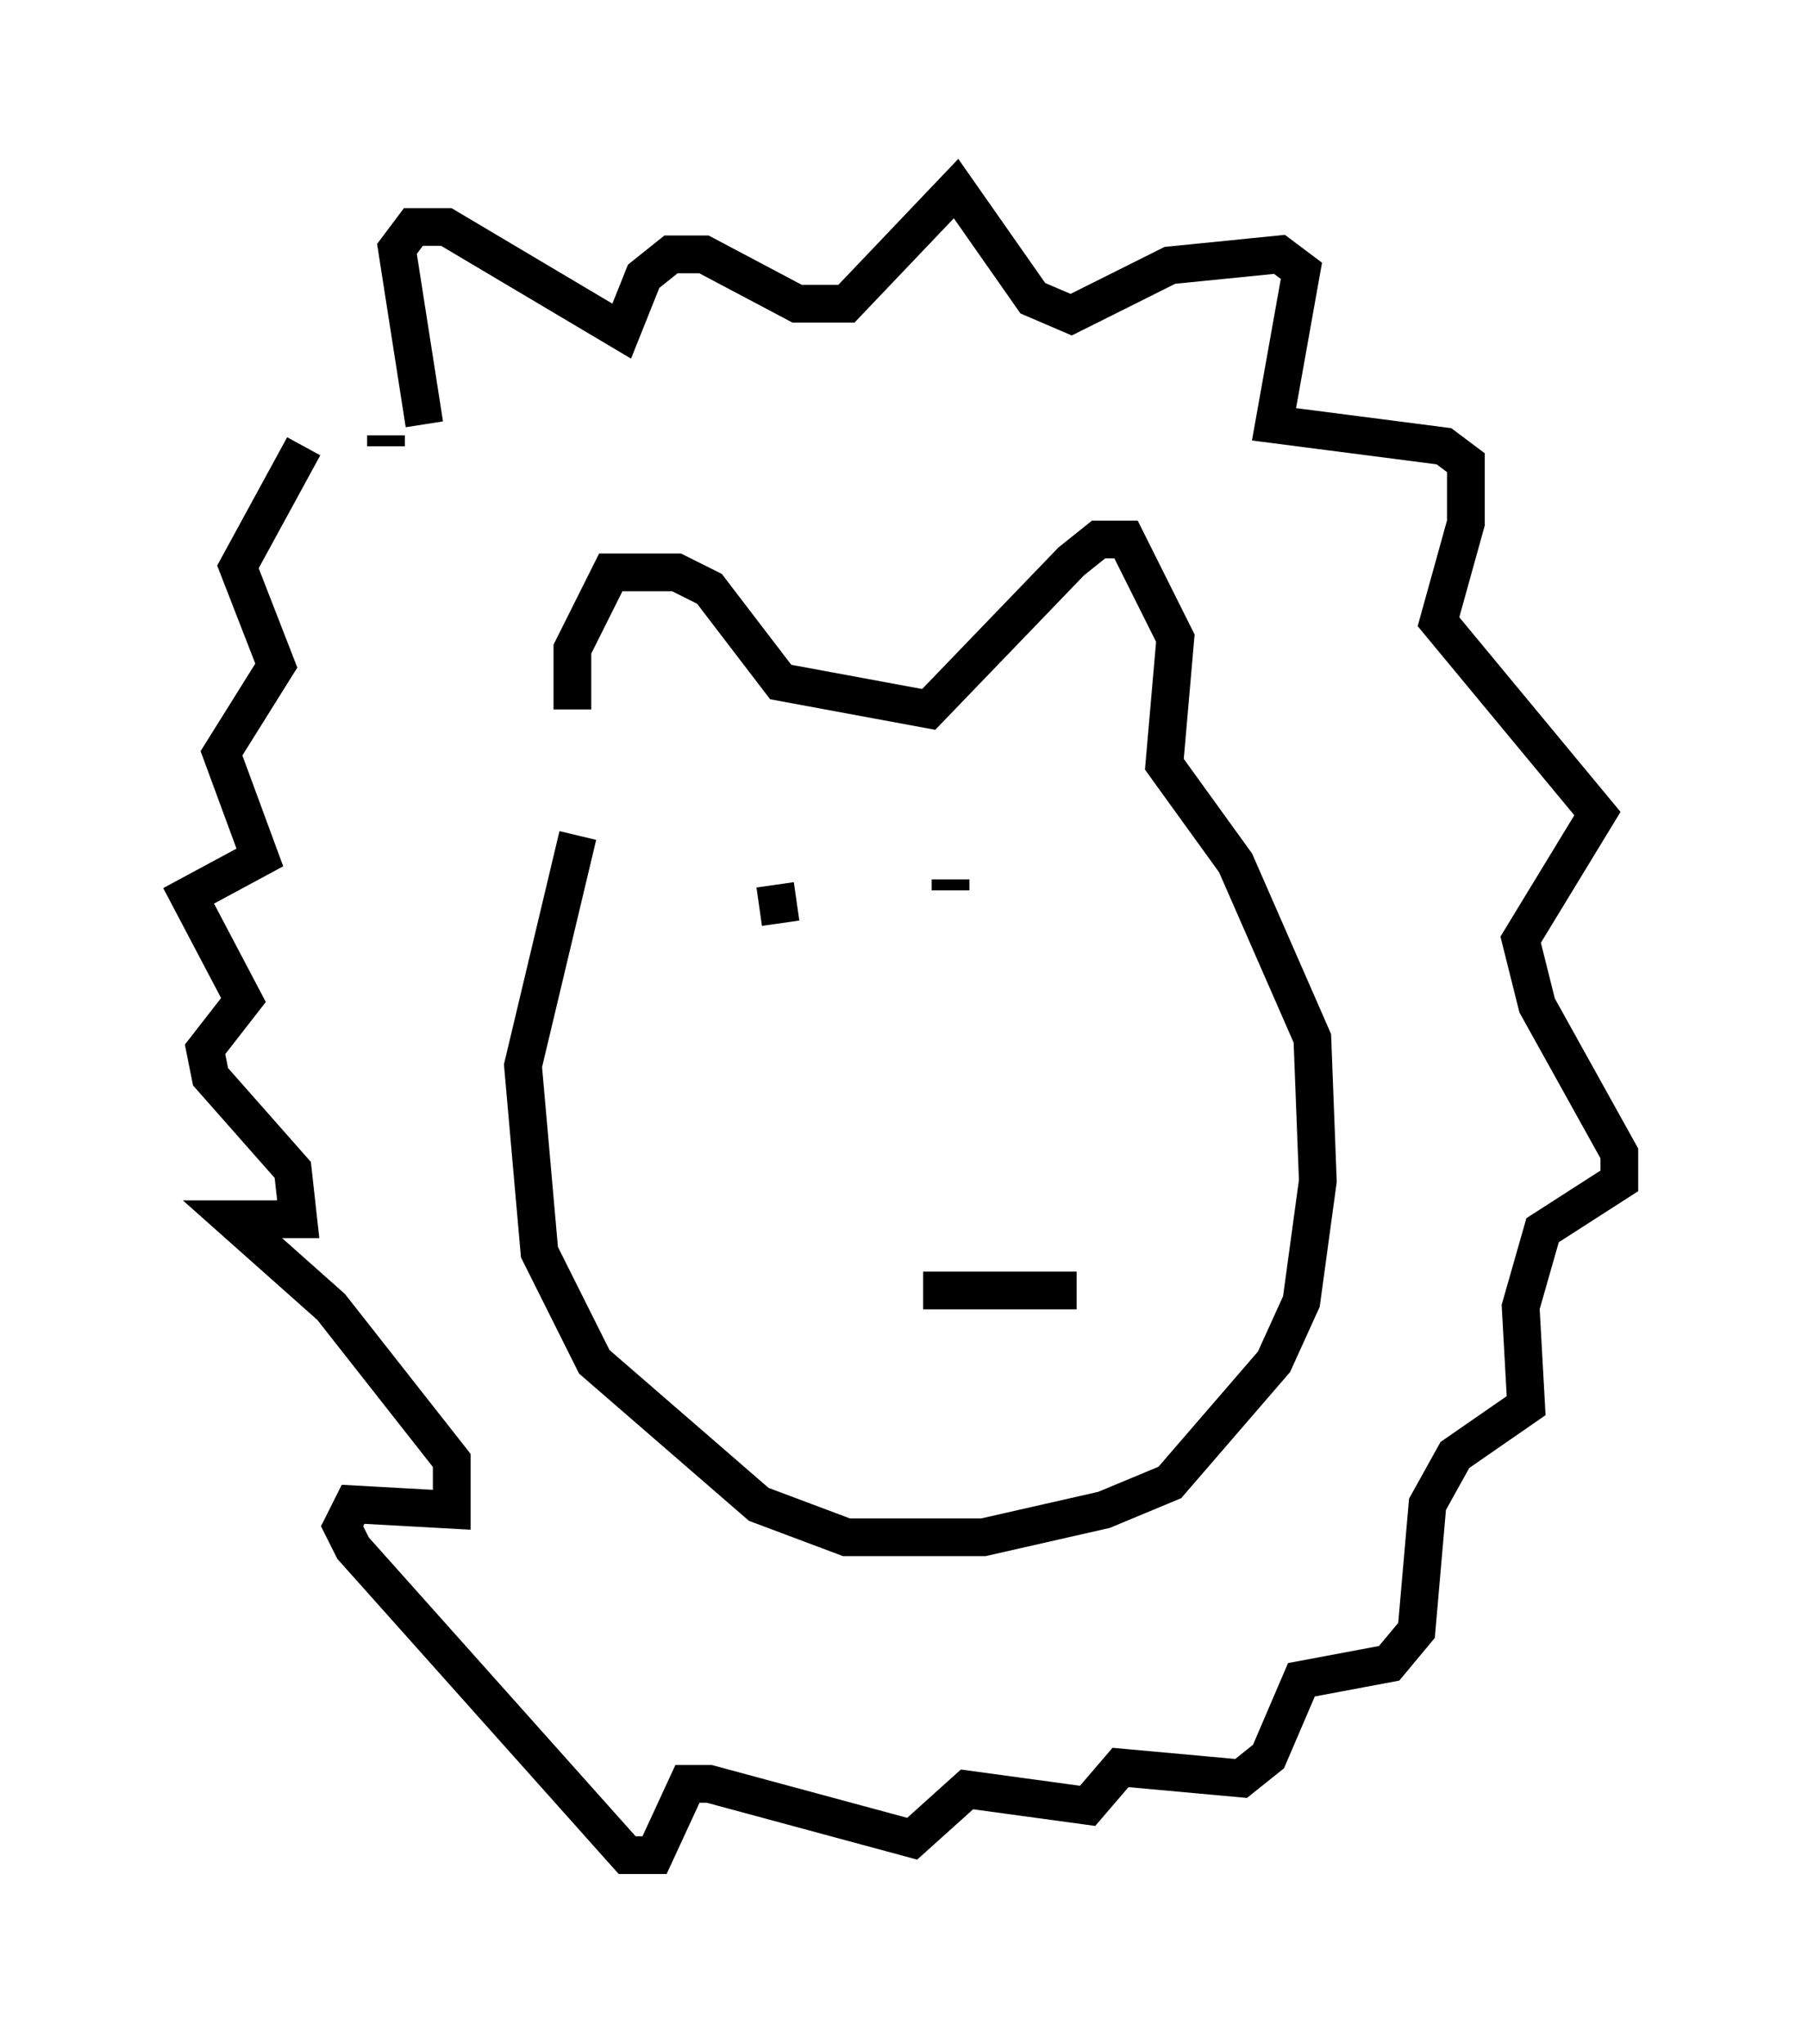 <?xml version="1.0" encoding="utf-8" ?>
<svg baseProfile="full" height="54.156" version="1.1" width="47.911" xmlns="http://www.w3.org/2000/svg" xmlns:ev="http://www.w3.org/2001/xml-events" xmlns:xlink="http://www.w3.org/1999/xlink"><defs /><rect fill="white" height="54.156" width="47.911" x="0" y="0" /><path d="M15.894, 20.832 m-0.726, -2.034 l0.0, -1.598 1.017, -2.034 l1.743, 0.0 0.872, 0.436 l1.888, 2.469 3.922, 0.726 l3.777, -3.922 0.726, -0.581 l0.726, 0.0 1.307, 2.615 l-0.291, 3.341 1.888, 2.615 l2.034, 4.648 0.145, 3.777 l-0.436, 3.196 -0.726, 1.598 l-2.76, 3.196 -1.743, 0.726 l-3.196, 0.726 -3.631, 0.0 l-2.324, -0.872 -4.358, -3.777 l-1.453, -2.905 -0.436, -4.939 l1.453, -6.101 m5.229, 1.307 l0.145, 1.017 m4.503, -1.162 l0.0, 0.291 m3.341, 10.603 l-4.067, 0.0 m-14.235, -22.369 l0.0, -0.291 m1.017, -0.291 l-0.726, -4.648 0.436, -0.581 l0.872, 0.0 4.648, 2.76 l0.581, -1.453 0.726, -0.581 l0.872, 0.0 2.469, 1.307 l1.307, 0.0 2.905, -3.05 l2.034, 2.905 1.017, 0.436 l2.615, -1.307 2.905, -0.291 l0.581, 0.436 -0.726, 4.067 l4.503, 0.581 0.581, 0.436 l0.0, 1.598 -0.726, 2.615 l4.212, 5.084 -2.034, 3.341 l0.436, 1.743 2.179, 3.922 l0.0, 0.726 -2.034, 1.307 l-0.581, 2.034 0.145, 2.615 l-1.888, 1.307 -0.726, 1.307 l-0.291, 3.341 -0.726, 0.872 l-2.324, 0.436 -0.872, 2.034 l-0.726, 0.581 -3.196, -0.291 l-0.872, 1.017 -3.196, -0.436 l-1.453, 1.307 -5.374, -1.453 l-0.581, 0.0 -0.872, 1.888 l-0.726, 0.0 -7.263, -8.134 l-0.291, -0.581 0.291, -0.581 l2.615, 0.145 0.0, -1.307 l-3.196, -4.067 -2.615, -2.324 l1.743, 0.0 -0.145, -1.307 l-2.179, -2.469 -0.145, -0.726 l1.017, -1.307 -1.453, -2.76 l1.888, -1.017 -1.017, -2.76 l1.453, -2.324 -1.017, -2.615 l1.743, -3.196 " fill="none" stroke="black" stroke-width="1" /></svg>